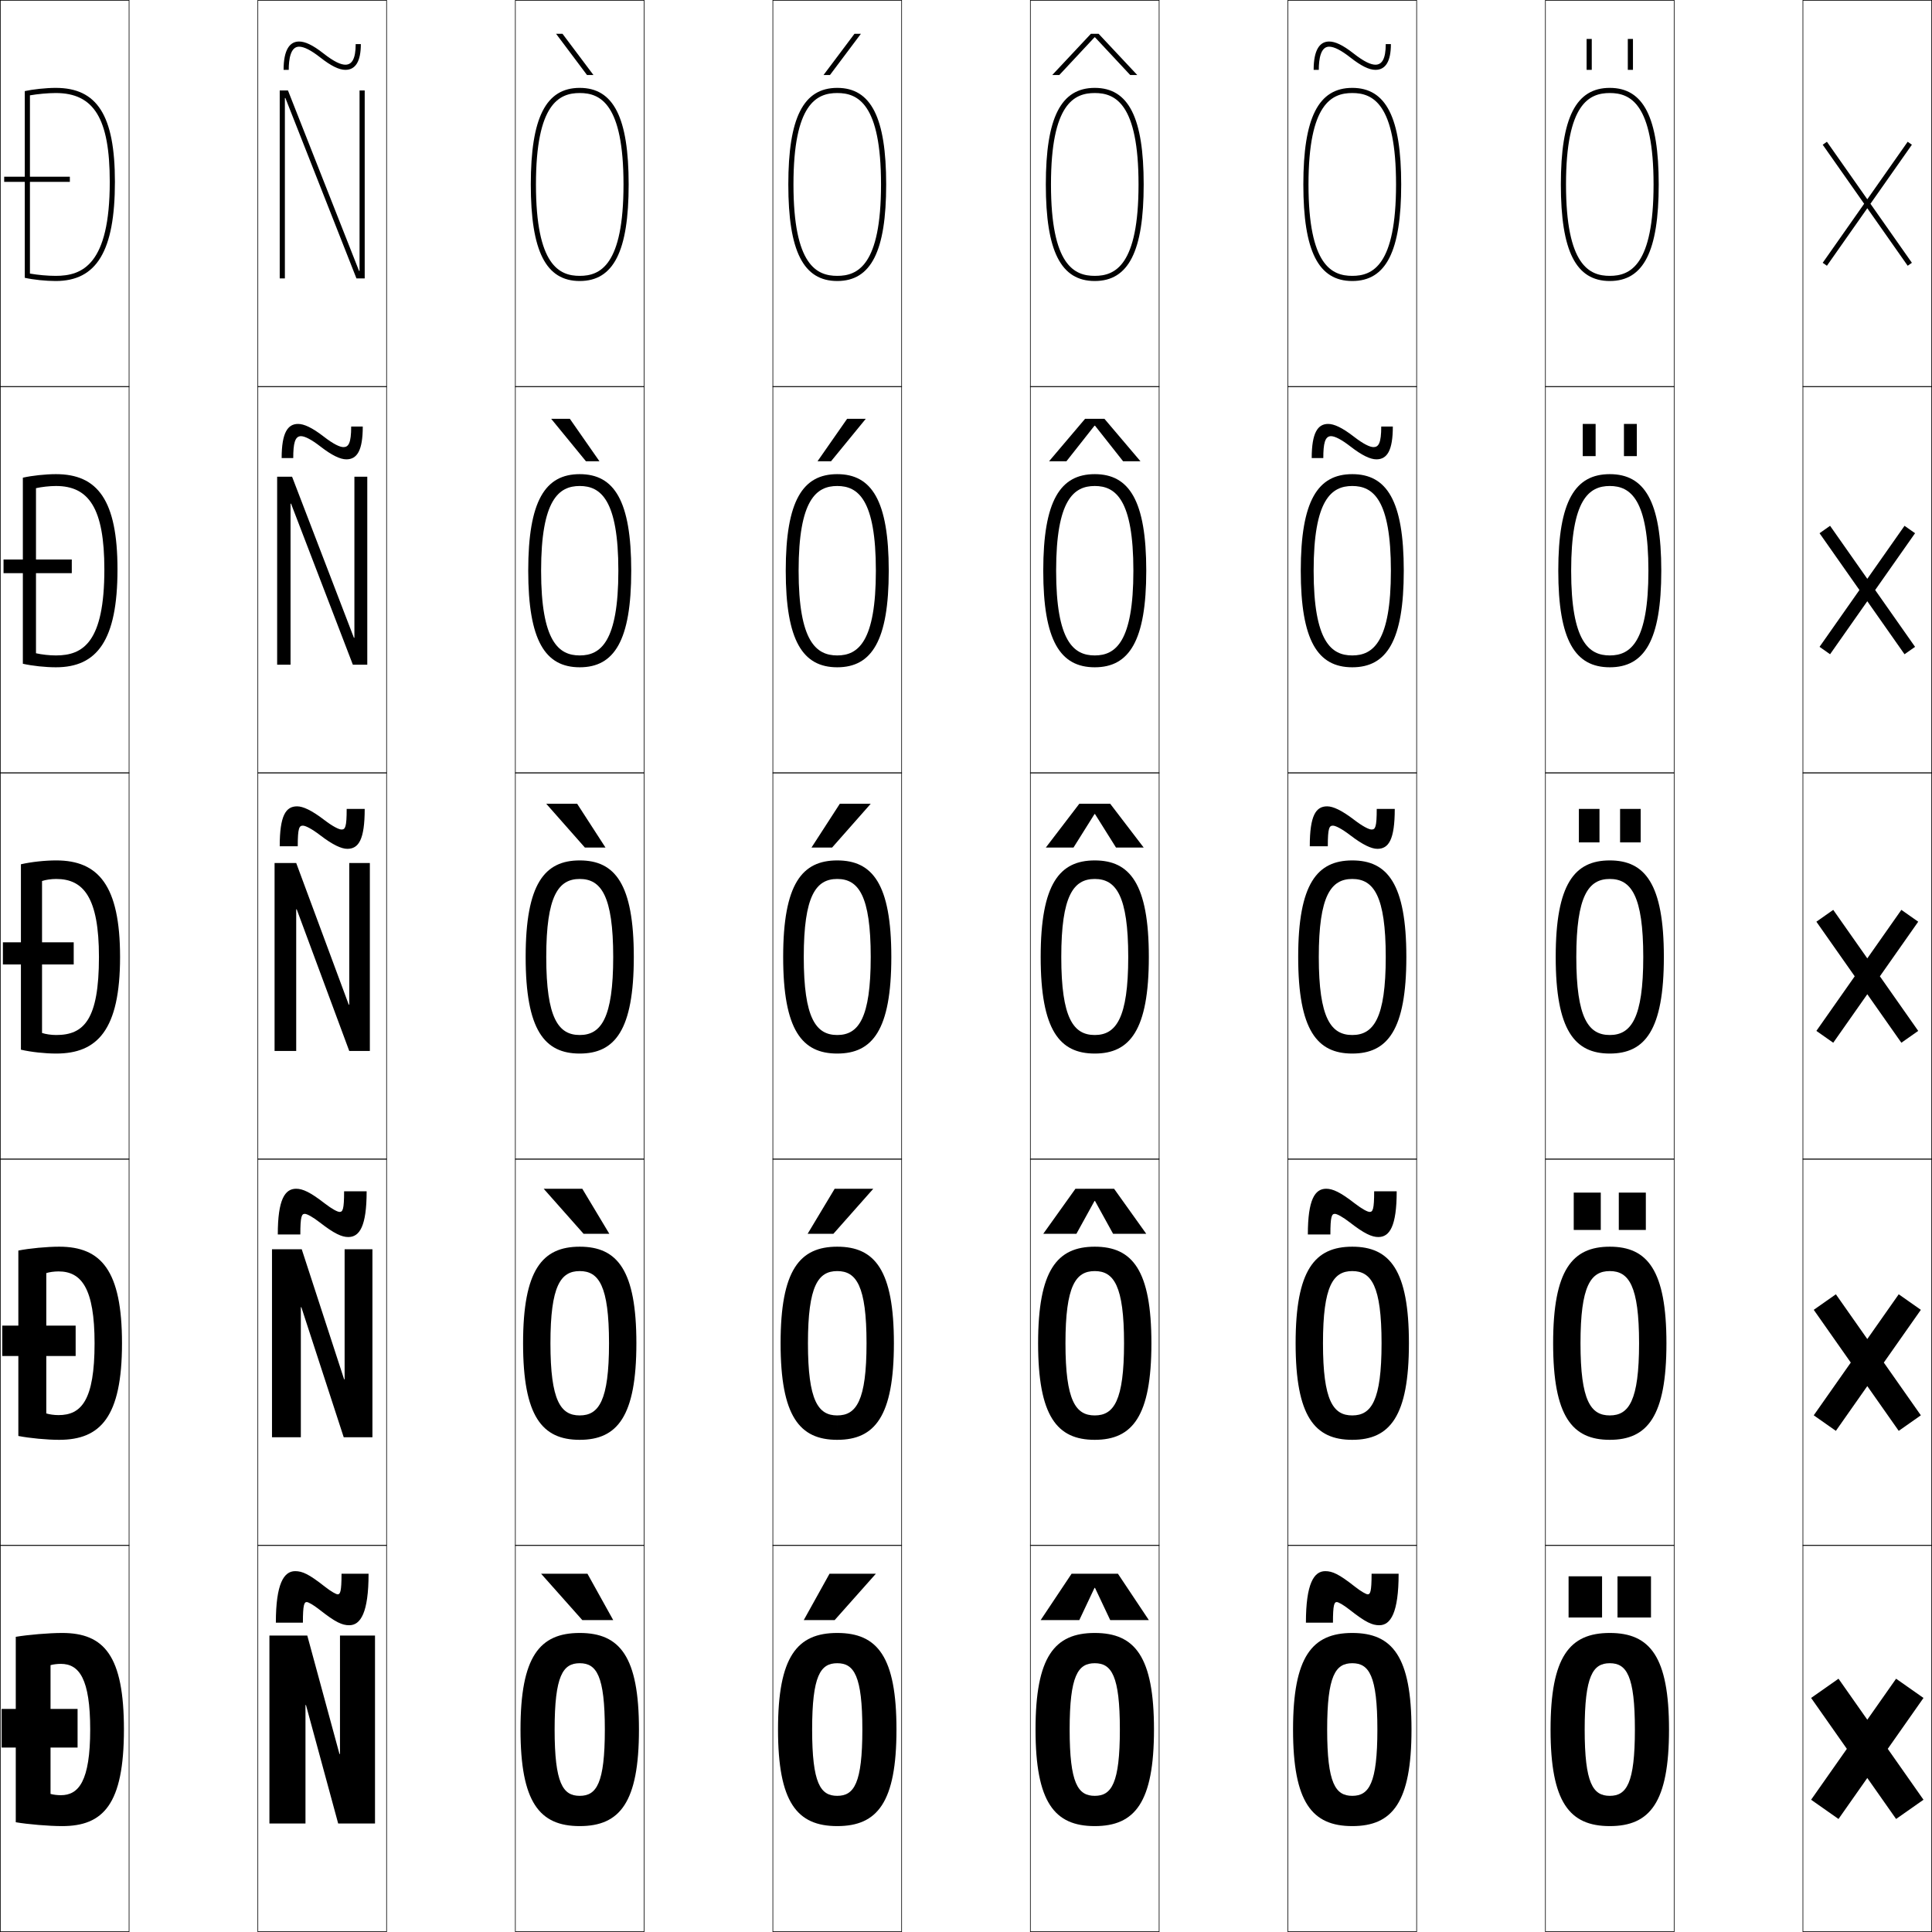 <?xml version="1.0" encoding="utf-8"?>
<!-- Generator: Adobe Illustrator 11 Build 225, SVG Export Plug-In . SVG Version: 6.0.0 Build 78)  -->
<!DOCTYPE svg PUBLIC "-//W3C//DTD SVG 1.0//EN"    "http://www.w3.org/TR/2001/REC-SVG-20010904/DTD/svg10.dtd">
<svg  xmlns="http://www.w3.org/2000/svg" xmlns:xlink="http://www.w3.org/1999/xlink" xmlns:a="http://ns.adobe.com/AdobeSVGViewerExtensions/3.0/"
	 width="750.25" height="750.25" viewBox="0 0 750.25 750.25" overflow="visible" enable-background="new 0 0 750.25 750.25"
	 xml:space="preserve">
		<g id="レイヤー1">
			<g>
				<rect x="0.125" y="0.125" fill="none" stroke="#000000" stroke-width="0.25" width="50" height="150"/> 
				<rect x="100.125" y="0.125" fill="none" stroke="#000000" stroke-width="0.25" width="50" height="150"/> 
				<rect x="200.125" y="0.125" fill="none" stroke="#000000" stroke-width="0.25" width="50" height="150"/> 
				<rect x="300.125" y="0.125" fill="none" stroke="#000000" stroke-width="0.25" width="50" height="150"/> 
				<rect x="400.125" y="0.125" fill="none" stroke="#000000" stroke-width="0.25" width="50" height="150"/> 
				<rect x="500.125" y="0.125" fill="none" stroke="#000000" stroke-width="0.25" width="50" height="150"/> 
				<rect x="600.125" y="0.125" fill="none" stroke="#000000" stroke-width="0.25" width="50" height="150"/> 
				<rect x="0.125" y="150.125" fill="none" stroke="#000000" stroke-width="0.25" width="50" height="150"/> 
				<rect x="100.125" y="150.125" fill="none" stroke="#000000" stroke-width="0.25" width="50" height="150"/> 
				<rect x="200.125" y="150.125" fill="none" stroke="#000000" stroke-width="0.25" width="50" height="150"/> 
				<rect x="300.125" y="150.125" fill="none" stroke="#000000" stroke-width="0.25" width="50" height="150"/> 
				<rect x="400.125" y="150.125" fill="none" stroke="#000000" stroke-width="0.25" width="50" height="150"/> 
				<rect x="500.125" y="150.125" fill="none" stroke="#000000" stroke-width="0.25" width="50" height="150"/> 
				<rect x="600.125" y="150.125" fill="none" stroke="#000000" stroke-width="0.25" width="50" height="150"/> 
				<rect x="0.125" y="300.125" fill="none" stroke="#000000" stroke-width="0.25" width="50" height="150"/> 
				<rect x="100.125" y="300.125" fill="none" stroke="#000000" stroke-width="0.25" width="50" height="150"/> 
				<rect x="200.125" y="300.125" fill="none" stroke="#000000" stroke-width="0.25" width="50" height="150"/> 
				<rect x="300.125" y="300.125" fill="none" stroke="#000000" stroke-width="0.25" width="50" height="150"/> 
				<rect x="400.125" y="300.125" fill="none" stroke="#000000" stroke-width="0.25" width="50" height="150"/> 
				<rect x="500.125" y="300.125" fill="none" stroke="#000000" stroke-width="0.25" width="50" height="150"/> 
				<rect x="600.125" y="300.125" fill="none" stroke="#000000" stroke-width="0.25" width="50" height="150"/> 
				<rect x="0.125" y="450.125" fill="none" stroke="#000000" stroke-width="0.25" width="50" height="150"/> 
				<rect x="100.125" y="450.125" fill="none" stroke="#000000" stroke-width="0.25" width="50" height="150"/> 
				<rect x="200.125" y="450.125" fill="none" stroke="#000000" stroke-width="0.25" width="50" height="150"/> 
				<rect x="300.125" y="450.125" fill="none" stroke="#000000" stroke-width="0.25" width="50" height="150"/> 
				<rect x="400.125" y="450.125" fill="none" stroke="#000000" stroke-width="0.25" width="50" height="150"/> 
				<rect x="500.125" y="450.125" fill="none" stroke="#000000" stroke-width="0.25" width="50" height="150"/> 
				<rect x="600.125" y="450.125" fill="none" stroke="#000000" stroke-width="0.25" width="50" height="150"/> 
				<rect x="0.125" y="600.125" fill="none" stroke="#000000" stroke-width="0.25" width="50" height="150"/> 
				<rect x="100.125" y="600.125" fill="none" stroke="#000000" stroke-width="0.25" width="50" height="150"/> 
				<rect x="200.125" y="600.125" fill="none" stroke="#000000" stroke-width="0.25" width="50" height="150"/> 
				<rect x="300.125" y="600.125" fill="none" stroke="#000000" stroke-width="0.25" width="50" height="150"/> 
				<rect x="400.125" y="600.125" fill="none" stroke="#000000" stroke-width="0.25" width="50" height="150"/> 
				<rect x="500.125" y="600.125" fill="none" stroke="#000000" stroke-width="0.25" width="50" height="150"/> 
				<rect x="600.125" y="600.125" fill="none" stroke="#000000" stroke-width="0.25" width="50" height="150"/> 
				<rect x="700.125" y="0.125" fill="none" stroke="#000000" stroke-width="0.25" width="50" height="150"/> 
				<rect x="700.125" y="150.125" fill="none" stroke="#000000" stroke-width="0.25" width="50" height="150"/> 
				<rect x="700.125" y="300.125" fill="none" stroke="#000000" stroke-width="0.25" width="50" height="150"/> 
				<rect x="700.125" y="450.125" fill="none" stroke="#000000" stroke-width="0.25" width="50" height="150"/> 
				<rect x="700.125" y="600.125" fill="none" stroke="#000000" stroke-width="0.25" width="50" height="150"/> 
			</g>
			<g>
				<path d="M225.125,634.125c15.626,0,23,9.214,23,37.5s-7.374,37.5-23,37.5v-11.75
					c6.521,0,9.75-4.826,9.75-25.75s-3.229-25.75-9.75-25.75s-9.75,4.826-9.75,25.75s3.229,25.75,9.75,25.75
					v11.75c-15.626,0-23-9.214-23-37.5S209.499,634.125,225.125,634.125z"/>
				<path d="M225.125,484.125c14.622,0,22,9.117,22,37.5s-7.378,37.5-22,37.5v-9.475
					c7.391,0,11.375-5.661,11.375-28.025s-3.984-28.025-11.375-28.025S213.75,499.261,213.75,521.625
					s3.984,28.025,11.375,28.025V559.125c-14.622,0-22-9.117-22-37.5S210.503,484.125,225.125,484.125z"/>
				<path d="M225.125,334.125c13.618,0,21,9.02,21,37.5s-7.382,37.5-21,37.5v-7.2
					c8.261,0,13-6.495,13-30.3s-4.739-30.3-13-30.3s-13,6.495-13,30.3
					s4.739,30.3,13,30.3V409.125c-13.618,0-21-9.02-21-37.5S211.507,334.125,225.125,334.125z"/>
				<path d="M225.125,259.125v-4.6c8.088,0,15-5.265,15-32.9s-6.912-32.9-15-32.9
					s-15,5.265-15,32.9s6.912,32.9,15,32.9V259.125c-13.379,0-20-10.292-20-37.5
					s6.621-37.5,20-37.5s20,10.292,20,37.5S238.504,259.125,225.125,259.125z"/>
				<path d="M225.125,109.125c13.14,0,19-11.565,19-37.5s-5.86-37.5-19-37.5s-19,11.565-19,37.5
					S211.985,109.125,225.125,109.125v-2c-7.915,0-17-4.035-17-35.5s9.085-35.5,17-35.5s17,4.035,17,35.5
					s-9.085,35.5-17,35.5V109.125z"/>
			</g>
			<g>
				<path d="M325.125,634.125c15.626,0,23,9.214,23,37.5s-7.374,37.5-23,37.5v-11.75
					c6.521,0,9.75-4.826,9.75-25.75s-3.229-25.75-9.75-25.75s-9.75,4.826-9.75,25.75s3.229,25.75,9.75,25.75
					v11.75c-15.626,0-23-9.214-23-37.5S309.499,634.125,325.125,634.125z"/>
				<path d="M325.125,484.125c14.622,0,22,9.117,22,37.5s-7.378,37.5-22,37.5v-9.475
					c7.391,0,11.375-5.661,11.375-28.025s-3.984-28.025-11.375-28.025S313.75,499.261,313.75,521.625
					s3.984,28.025,11.375,28.025V559.125c-14.622,0-22-9.117-22-37.5S310.503,484.125,325.125,484.125z"/>
				<path d="M325.125,334.125c13.618,0,21,9.02,21,37.5s-7.382,37.5-21,37.5v-7.2
					c8.261,0,13-6.495,13-30.3s-4.739-30.3-13-30.3s-13,6.495-13,30.3
					s4.739,30.3,13,30.3V409.125c-13.618,0-21-9.02-21-37.5S311.507,334.125,325.125,334.125z"/>
				<path d="M325.125,259.125v-4.6c8.088,0,15-5.265,15-32.9s-6.912-32.9-15-32.9
					s-15,5.265-15,32.9s6.912,32.9,15,32.9V259.125c-13.379,0-20-10.292-20-37.5
					s6.621-37.5,20-37.5s20,10.292,20,37.5S338.504,259.125,325.125,259.125z"/>
				<path d="M325.125,109.125c13.14,0,19-11.565,19-37.5s-5.86-37.5-19-37.5s-19,11.565-19,37.5
					S311.985,109.125,325.125,109.125v-2c-7.915,0-17-4.035-17-35.5s9.085-35.5,17-35.5s17,4.035,17,35.5
					s-9.085,35.5-17,35.5V109.125z"/>
			</g>
			<g>
				<path d="M425.125,634.125c15.626,0,23,9.214,23,37.5s-7.374,37.5-23,37.5v-11.75
					c6.521,0,9.75-4.826,9.75-25.75s-3.229-25.75-9.75-25.75s-9.75,4.826-9.75,25.75s3.229,25.75,9.75,25.75
					v11.75c-15.626,0-23-9.214-23-37.5S409.499,634.125,425.125,634.125z"/>
				<path d="M425.125,484.125c14.622,0,22,9.117,22,37.5s-7.378,37.5-22,37.5v-9.475
					c7.391,0,11.375-5.661,11.375-28.025s-3.984-28.025-11.375-28.025S413.75,499.261,413.75,521.625
					s3.984,28.025,11.375,28.025V559.125c-14.622,0-22-9.117-22-37.5S410.503,484.125,425.125,484.125z"/>
				<path d="M425.125,334.125c13.618,0,21,9.02,21,37.5s-7.382,37.5-21,37.5v-7.2
					c8.261,0,13-6.495,13-30.3s-4.739-30.3-13-30.3s-13,6.495-13,30.3
					s4.739,30.3,13,30.3V409.125c-13.618,0-21-9.02-21-37.5S411.507,334.125,425.125,334.125z"/>
				<path d="M425.125,259.125v-4.6c8.088,0,15-5.265,15-32.9s-6.912-32.9-15-32.9
					s-15,5.265-15,32.9s6.912,32.9,15,32.9V259.125c-13.379,0-20-10.292-20-37.5
					s6.621-37.5,20-37.5s20,10.292,20,37.5S438.504,259.125,425.125,259.125z"/>
				<path d="M425.125,109.125c13.141,0,19-11.565,19-37.5s-5.859-37.5-19-37.5s-19,11.565-19,37.5
					S411.984,109.125,425.125,109.125v-2c-7.915,0-17-4.035-17-35.5s9.085-35.5,17-35.5s17,4.035,17,35.5
					s-9.085,35.5-17,35.5V109.125z"/>
			</g>
			<g>
				<path d="M525.125,634.125c15.626,0,23,9.214,23,37.5s-7.374,37.5-23,37.5v-11.75
					c6.521,0,9.75-4.826,9.75-25.75s-3.229-25.75-9.75-25.75s-9.75,4.826-9.75,25.75s3.229,25.75,9.75,25.75
					v11.75c-15.626,0-23-9.214-23-37.5S509.499,634.125,525.125,634.125z"/>
				<path d="M525.125,484.125c14.622,0,22,9.117,22,37.5s-7.378,37.5-22,37.5v-9.475
					c7.391,0,11.375-5.661,11.375-28.025s-3.984-28.025-11.375-28.025S513.75,499.261,513.75,521.625
					s3.984,28.025,11.375,28.025V559.125c-14.622,0-22-9.117-22-37.5S510.503,484.125,525.125,484.125z"/>
				<path d="M525.125,334.125c13.618,0,21,9.02,21,37.5s-7.382,37.5-21,37.5v-7.2
					c8.261,0,13-6.495,13-30.3s-4.739-30.3-13-30.3s-13,6.495-13,30.3
					s4.739,30.3,13,30.3V409.125c-13.618,0-21-9.02-21-37.5S511.507,334.125,525.125,334.125z"/>
				<path d="M525.125,259.125v-4.6c8.088,0,15-5.265,15-32.9s-6.912-32.9-15-32.9
					s-15,5.265-15,32.9s6.912,32.9,15,32.9V259.125c-13.379,0-20-10.292-20-37.5
					s6.621-37.5,20-37.5s20,10.292,20,37.5S538.504,259.125,525.125,259.125z"/>
				<path d="M525.125,109.125c13.141,0,19-11.565,19-37.5s-5.859-37.5-19-37.5s-19,11.565-19,37.5
					S511.984,109.125,525.125,109.125v-2c-7.915,0-17-4.035-17-35.5s9.085-35.5,17-35.5s17,4.035,17,35.5
					s-9.085,35.5-17,35.5V109.125z"/>
			</g>
			<g>
				<path d="M625.125,634.125c15.626,0,23,9.214,23,37.5s-7.374,37.5-23,37.5v-11.75
					c6.521,0,9.75-4.826,9.75-25.75s-3.229-25.75-9.75-25.75s-9.75,4.826-9.75,25.75s3.229,25.75,9.75,25.75
					v11.75c-15.626,0-23-9.214-23-37.5S609.499,634.125,625.125,634.125z"/>
				<path d="M625.125,484.125c14.622,0,22,9.117,22,37.5s-7.378,37.5-22,37.5v-9.475
					c7.391,0,11.375-5.661,11.375-28.025s-3.984-28.025-11.375-28.025S613.75,499.261,613.75,521.625
					s3.984,28.025,11.375,28.025V559.125c-14.622,0-22-9.117-22-37.5S610.503,484.125,625.125,484.125z"/>
				<path d="M625.125,334.125c13.618,0,21,9.02,21,37.5s-7.382,37.5-21,37.5v-7.2
					c8.261,0,13-6.495,13-30.3s-4.739-30.3-13-30.3s-13,6.495-13,30.3
					s4.739,30.3,13,30.3V409.125c-13.618,0-21-9.02-21-37.5S611.507,334.125,625.125,334.125z"/>
				<path d="M625.125,259.125v-4.6c8.088,0,15-5.265,15-32.9s-6.912-32.9-15-32.9
					s-15,5.265-15,32.9s6.912,32.9,15,32.9V259.125c-13.379,0-20-10.292-20-37.5
					s6.621-37.5,20-37.5s20,10.292,20,37.5S638.504,259.125,625.125,259.125z"/>
				<path d="M625.125,109.125c13.141,0,19-11.565,19-37.5s-5.859-37.5-19-37.5s-19,11.565-19,37.5
					S611.984,109.125,625.125,109.125v-2c-7.915,0-17-4.035-17-35.5s9.085-35.5,17-35.5s17,4.035,17,35.5
					s-9.085,35.5-17,35.5V109.125z"/>
			</g>
			<g>
				<polygon points="118.825,662.125 131.325,708.125 145.625,708.125 145.625,635.125 132.025,635.125 
					132.025,681.125 131.825,681.125 119.325,635.125 104.625,635.125 104.625,708.125 118.625,708.125 
					118.625,662.125 "/>
				<polygon points="117.025,507.625 133.475,558.125 144.625,558.125 144.625,485.125 133.825,485.125 
					133.825,535.625 133.625,535.625 117.175,485.125 105.625,485.125 105.625,558.125 116.825,558.125 
					116.825,507.625 "/>
				<polygon points="115.226,353.125 135.625,408.125 143.625,408.125 143.625,335.125 135.625,335.125 135.625,390.125 
					135.425,390.125 115.025,335.125 106.625,335.125 106.625,408.125 115.025,408.125 115.025,353.125 "/>
				<polygon points="112.825,258.125 112.825,195.594 113.025,195.594 137.025,258.125 142.625,258.125 
					142.625,185.125 137.625,185.125 137.625,247.656 137.425,247.656 113.425,185.125 107.625,185.125 
					107.625,258.125 "/>
				<polygon points="139.425,105.187 111.825,35.125 108.625,35.125 108.625,108.125 110.625,108.125 110.625,38.062 
					110.825,38.062 138.425,108.125 141.625,108.125 141.625,35.125 139.625,35.125 139.625,105.187 "/>
			</g>
			<g>
				<g>
					<rect x="609.125" y="612.125" width="13" height="16"/> 
					<rect x="628.125" y="612.125" width="13" height="16"/> 
				</g>
				<g>
					<rect x="611.125" y="463.125" width="10.5" height="14.5"/> 
					<rect x="628.625" y="463.125" width="10.5" height="14.5"/> 
				</g>
				<g>
					<rect x="613.125" y="314.125" width="8" height="13"/> 
					<rect x="629.125" y="314.125" width="8" height="13"/> 
				</g>
				<g>
					<rect x="614.625" y="164.625" width="5" height="12.5"/> 
					<rect x="630.625" y="164.625" width="5" height="12.5"/> 
				</g>
				<g>
					<rect x="616.125" y="15.125" width="2" height="12"/> 
					<rect x="632.125" y="15.125" width="2" height="12"/> 
				</g>
			</g>
			<g>
				<polygon points="324.125,629.125 340.125,611.125 322.125,611.125 312.125,629.125 "/>
				<polygon points="324.125,461.625 313.625,479.125 323.625,479.125 339.125,461.625 "/>
				<polygon points="326.125,312.125 315.125,329.125 323.125,329.125 338.125,312.125 "/>
				<polygon points="322.713,179.125 336.218,162.625 328.968,162.625 317.464,179.125 "/>
				<polygon points="322.301,29.125 334.311,13.125 331.811,13.125 319.803,29.125 "/>
			</g>
			<g>
				<polygon points="425.025,616.625 419.125,629.125 404.125,629.125 416.125,611.125 434.125,611.125 446.125,629.125 
					431.125,629.125 425.225,616.625 "/>
				<polygon points="425.025,466.375 418,479.125 405.125,479.125 417.625,461.625 432.625,461.625 445.125,479.125 
					432.25,479.125 425.225,466.375 "/>
				<polygon points="425.025,316.125 416.875,329.125 406.125,329.125 419.125,312.125 431.125,312.125 444.125,329.125 
					433.375,329.125 425.225,316.125 "/>
				<polygon points="425.025,165.309 414.12,179.125 407.375,179.125 421.375,162.625 428.875,162.625 442.875,179.125 
					436.13,179.125 425.225,165.309 "/>
				<polygon points="441.625,29.125 438.885,29.125 425.225,14.493 425.024,14.493 411.365,29.125 
					408.625,29.125 423.625,13.125 426.625,13.125 "/>
			</g>
			<g>
				<polygon points="226.125,629.125 210.125,611.125 228.125,611.125 238.125,629.125 "/>
				<polygon points="226.125,461.625 236.625,479.125 226.625,479.125 211.125,461.625 "/>
				<polygon points="224.125,312.125 235.125,329.125 227.125,329.125 212.125,312.125 "/>
				<polygon points="227.537,179.125 214.032,162.625 221.282,162.625 232.786,179.125 "/>
				<polygon points="227.949,29.125 215.939,13.125 218.439,13.125 230.447,29.125 "/>
			</g>
			<g>
				<polygon points="742.443,102.051 726.347,79.125 742.442,56.2 740.806,55.05 725.125,77.385 
					709.444,55.05 707.808,56.2 723.903,79.125 707.807,102.051 709.443,103.199 
					725.125,80.865 740.807,103.199 "/>
				<polygon points="743.671,251.188 728.18,229.125 743.67,207.062 739.578,204.188 
					725.125,224.774 710.672,204.188 706.58,207.062 722.07,229.125 706.579,251.188 
					710.671,254.062 725.125,233.476 739.579,254.062 "/>
				<polygon points="744.898,400.326 730.013,379.125 744.898,357.924 738.351,353.326 
					725.125,372.164 711.899,353.326 705.353,357.924 720.238,379.125 705.352,400.326 
					711.898,404.924 725.125,386.086 738.352,404.924 "/>
				<polygon points="745.922,549.608 731.54,529.125 745.922,508.642 737.328,502.608 
					725.125,519.988 712.922,502.608 704.33,508.642 718.711,529.125 704.328,549.607 
					712.922,555.643 725.125,538.262 737.328,555.642 "/>
				<polygon points="746.944,698.891 733.067,679.125 746.944,659.359 736.305,651.891 725.125,667.812 
					713.945,651.891 703.307,659.359 717.184,679.125 703.306,698.89 713.945,706.36 
					725.125,690.437 736.306,706.359 "/>
			</g>
			<g>
				<g>
					<path d="M48.125,671.625H35.025c0,20.098-4.494,25.5-11.4,25.5c-1.406,0-2.999-0.202-4-0.5v-50
						c1-0.297,2.594-0.5,4-0.5c7.142,0,11.4,5.807,11.4,25.5H48.125c0-28.58-7.607-37.5-24-37.5
						c-5.096,0-13.306,0.699-18,1.5v72c4.69,0.812,12.904,1.5,18,1.5
						C40.122,709.125,48.125,700.668,48.125,671.625z"/>
					<rect x="0.625" y="663.625" width="29.5" height="15"/> 
				</g>
				<g>
					<path d="M47.375,521.625c0,28.7-8.416,37.5-24.4,37.5c-4.734,0-11.508-0.635-15.85-1.5v-72
						c4.344-0.86,11.116-1.5,15.85-1.5C39.34,484.125,47.375,493.416,47.375,521.625H36.725
						c0-21.378-5.112-27.9-14-27.9c-1.67,0-3.562,0.265-4.75,0.65v54.5
						c1.188,0.387,3.08,0.65,4.75,0.65c8.849,0,14-5.69,14-27.9H47.375z"/>
					<rect x="0.875" y="514.775" width="28.5" height="11.8"/> 
				</g>
				<g>
					<path d="M46.625,371.625c0,28.357-8.829,37.5-24.8,37.5c-4.373,0-9.707-0.58-13.7-1.5v-72
						c3.993-0.92,9.328-1.5,13.7-1.5C38.162,334.125,46.625,343.787,46.625,371.625h-8.2
						c0-23.062-5.965-30.3-16.6-30.3c-1.934,0-4.125,0.325-5.5,0.8v59
						c1.375,0.477,3.566,0.8,5.5,0.8c10.792,0,16.6-5.978,16.6-30.3H46.625z"/>
					<rect x="1.125" y="365.925" width="27.5" height="8.601"/> 
				</g>
				<g>
					<path d="M40.525,221.125c0-23.784-6.025-32.4-18.8-32.4
						c-2.428,0-5.554,0.351-7.75,0.849v64.106c2.215,0.509,5.216,0.845,7.75,0.845
						C32.313,254.525,40.525,249.368,40.525,221.125H45.625c0,27.672-8.003,38-23.9,38
						c-4.106,0-9.16-0.537-12.85-1.373v-72.254
						c3.509-0.796,8.759-1.373,12.85-1.373c16.192,0,23.9,10.118,23.9,37H40.525z
						"/>
					<rect x="1.375" y="217.275" width="26.5" height="5.3"/> 
				</g>
				<g>
					<path d="M42.625,70.625h2c0-25.926-6.953-36.5-23-36.5c-3.811,0-8.975,0.574-12,1.247v72.507
						c3.387,0.753,8.161,1.246,12,1.246c15.822,0,23-11.514,23-38.5H42.625
						c0,32.164-10.616,36.5-21,36.5c-3.133,0-6.944-0.349-10-0.891V37.022
						c3.018-0.521,7.078-0.897,10-0.897C36.541,36.125,42.625,46.12,42.625,70.625z"/>
					<rect x="1.625" y="68.625" width="25.5" height="2"/> 
				</g>
			</g>
			<g>
				<path d="M507.125,630.125c0-15.154,3.108-20,7.5-20c2.814,0,5.34,1.15,11.5,6
					c2.59,2.037,4.446,3,5,3c0.985,0,1.5-0.967,1.5-8h10.5c0,15.154-3.108,20-7.5,20
					c-2.814,0-5.34-1.15-11.5-6c-2.59-2.037-4.446-3-5-3c-0.985,0-1.5,0.967-1.5,8H507.125z"/>
				<path d="M507.875,479.375c0-13.562,2.738-17.75,7.125-17.75c2.545,0,5.487,1.336,11,5.625
					c2.974,2.307,5.101,3.375,5.875,3.375c1.211,0,1.75-0.937,1.75-8h8.75
					c0,13.562-2.738,17.75-7.125,17.75c-2.545,0-5.487-1.336-11-5.625
					c-2.974-2.307-5.101-3.375-5.875-3.375c-1.211,0-1.75,0.937-1.75,8H507.875z"/>
				<path d="M508.625,328.625c0-11.969,2.367-15.5,6.75-15.5c2.275,0,5.635,1.521,10.5,5.25
					c3.357,2.575,5.755,3.75,6.75,3.75c1.438,0,2-0.906,2-8h7c0,11.969-2.367,15.5-6.75,15.5
					c-2.275,0-5.635-1.521-10.5-5.25c-3.357-2.575-5.755-3.75-6.75-3.75c-1.438,0-2,0.906-2,8H508.625z"
					/>
				<path d="M534.5,178.375c-2.373,0-5.6-1.521-10.117-5.021
					C520.899,170.65,518.349,169.375,516.875,169.375c-2.371,0-3,2.9-3,8.5h-4.5
					c0-9.914,2.396-13.25,6.375-13.25c2.279,0,5.398,1.376,10,4.942
					c3.721,2.888,6.227,4.058,7.625,4.058c1.963,0,3-1.542,3-8h4.5
					C540.875,174.927,538.682,178.375,534.5,178.375z"/>
				<path d="M512.125,27.125c0-4.106,0.694-9,4-9c1.952,0,4.656,1.376,8.266,4.209
					C528.562,25.603,531.654,27.125,534.125,27.125c3.981,0,6-3.364,6-10h-2c0,5.821-1.511,8-4,8
					c-1.803,0-4.416-1.164-8.5-4.365c-4.337-3.402-7.216-4.635-9.5-4.635
					c-3.573,0-6,3.141-6,11H512.125z"/>
			</g>
			<g>
				<path d="M107.125,630.125c0-15.154,3.108-20,7.5-20c2.815,0,5.34,1.15,11.5,6
					c2.59,2.037,4.446,3,5,3c0.985,0,1.5-0.967,1.5-8h10.5c0,15.154-3.108,20-7.5,20
					c-2.815,0-5.34-1.15-11.5-6c-2.59-2.037-4.446-3-5-3c-0.985,0-1.5,0.967-1.5,8H107.125z"/>
				<path d="M107.875,479.375c0-13.562,2.737-17.75,7.125-17.75c2.545,0,5.487,1.336,11,5.625
					c2.974,2.307,5.101,3.375,5.875,3.375c1.211,0,1.75-0.937,1.75-8h8.75
					c0,13.562-2.737,17.75-7.125,17.75c-2.545,0-5.487-1.336-11-5.625
					c-2.974-2.307-5.101-3.375-5.875-3.375c-1.211,0-1.75,0.937-1.75,8H107.875z"/>
				<path d="M108.625,328.625c0-11.969,2.367-15.5,6.75-15.5c2.275,0,5.635,1.521,10.5,5.25
					c3.357,2.575,5.755,3.75,6.75,3.75c1.438,0,2-0.906,2-8h7c0,11.969-2.367,15.5-6.75,15.5
					c-2.275,0-5.635-1.521-10.5-5.25c-3.357-2.575-5.755-3.75-6.75-3.75c-1.438,0-2,0.906-2,8H108.625z"
					/>
				<path d="M134.5,178.375c-2.373,0-5.599-1.521-10.117-5.021
					C120.899,170.65,118.349,169.375,116.875,169.375c-2.372,0-3,2.9-3,8.5h-4.5
					c0-9.914,2.397-13.25,6.375-13.25c2.279,0,5.399,1.376,10,4.942
					c3.721,2.888,6.226,4.058,7.625,4.058c1.963,0,3-1.542,3-8h4.5
					C140.875,174.927,138.683,178.375,134.5,178.375z"/>
				<path d="M112.125,27.125c0-4.106,0.694-9,4-9c1.952,0,4.656,1.376,8.266,4.209
					C128.562,25.603,131.654,27.125,134.125,27.125c3.981,0,6-3.364,6-10h-2c0,5.821-1.511,8-4,8
					c-1.803,0-4.416-1.164-8.5-4.365c-4.337-3.402-7.216-4.635-9.5-4.635
					c-3.573,0-6,3.141-6,11H112.125z"/>
			</g>
		</g>
	</svg>
